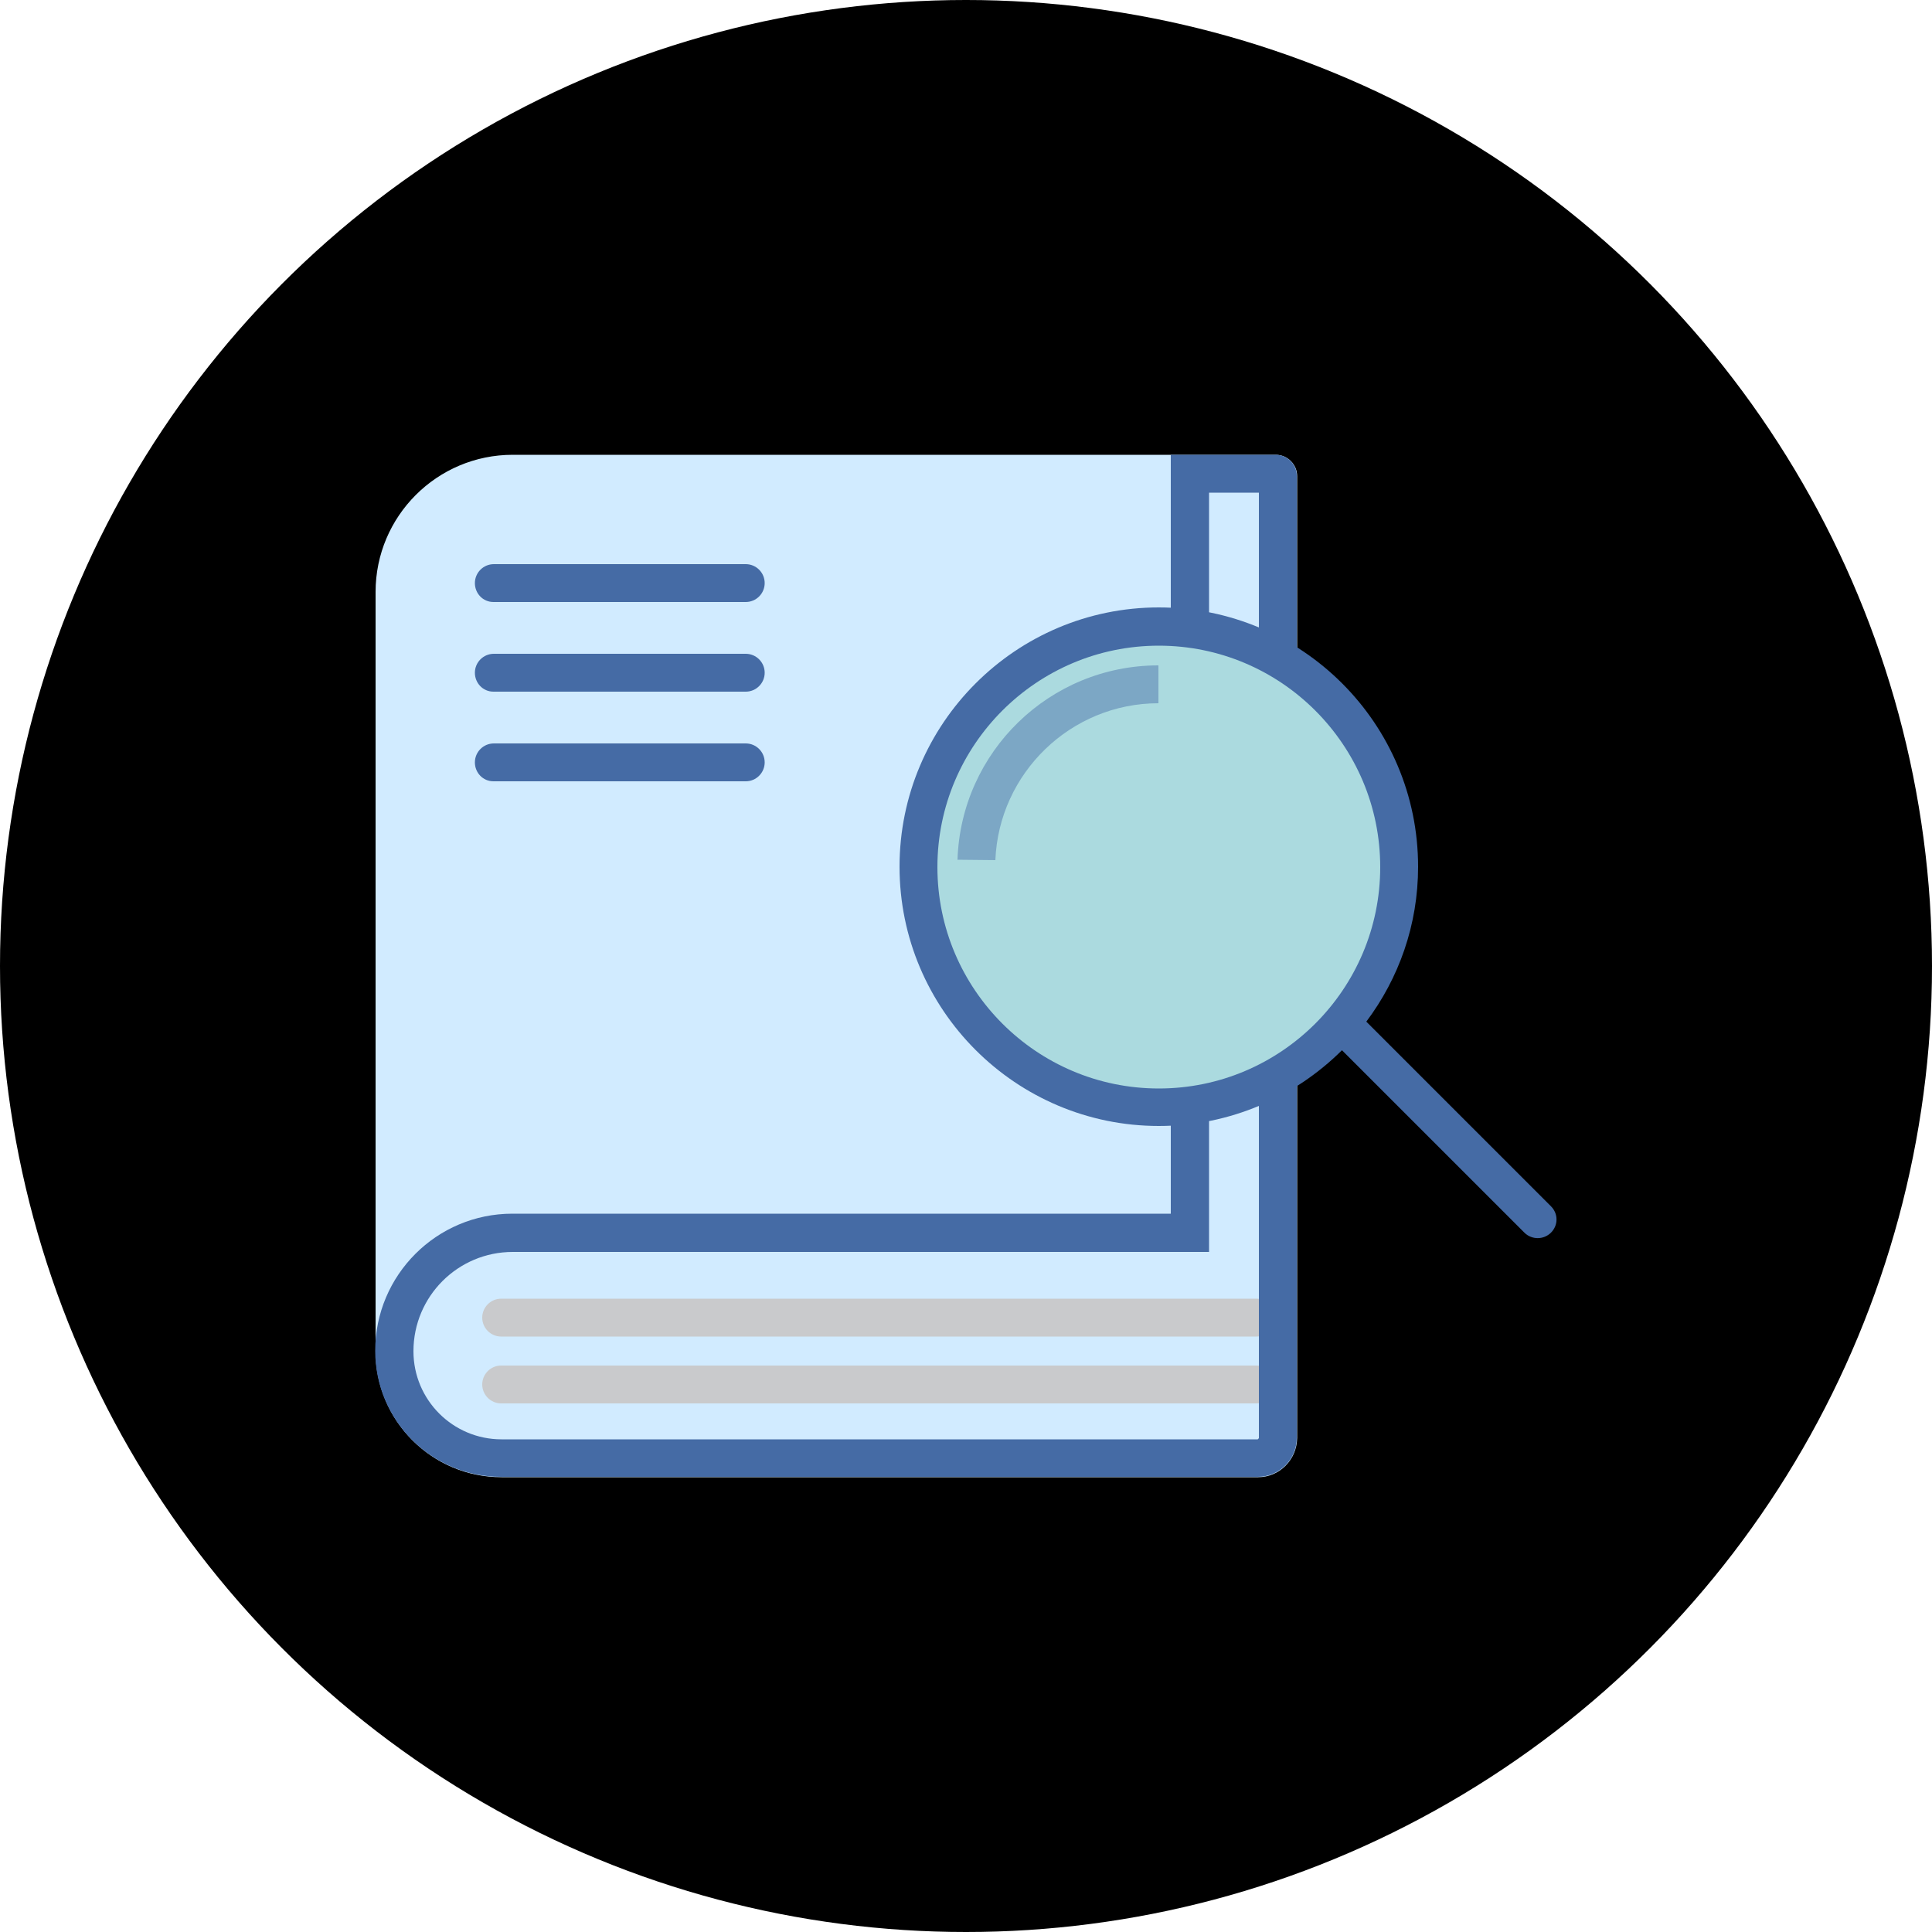 <?xml version="1.0" encoding="utf-8"?>
<!-- Generator: Adobe Illustrator 27.2.0, SVG Export Plug-In . SVG Version: 6.00 Build 0)  -->
<svg version="1.1" id="Layer_1" xmlns="http://www.w3.org/2000/svg" xmlns:xlink="http://www.w3.org/1999/xlink" 
x="0px" y="0px"
	 viewBox="0 0 500 500" 
	 style="enable-background:new 0 0 500 500;fill-rule:evenodd;clip-rule:evenodd;stroke-linejoin:round;stroke-miterlimit:2;"
	 xml:space="preserve">
<style type="text/css">
	.st0{}
	.st1{fill:#d1ebff;}
	.st2{fill:#d1ebff;}
	.st3{fill:#C9CACC;}
	.st4{fill:#456ba5;}
	.st5{fill:#ABDADF;}
	.st6{opacity:0.46;fill:#456ba5;enable-background:new    ;}
	.st7{fill:#456ba5;}
</style>
<circle style="fill:evenodd;" class="st0" cx="250" cy="250" r="250"/>
<path class="st1" d="M325.6,382.3H129.8c-18,0-32.6-14.6-32.6-32.6V153.2c0-19.6,15.9-35.5,35.5-35.5h197.5c3,0,5.5,2.5,5.5,5.5v249
	C335.6,377.8,331.1,382.3,325.6,382.3L325.6,382.3z"/>
<path class="st2" d="M129.8,377.4c-15.3,0-27.7-12.4-27.7-27.7c0-16.9,13.7-30.6,30.6-30.6h175.3V122.6h22.2c0.3,0,0.6,0.3,0.6,0.6
	v249c0,2.8-2.3,5.2-5.2,5.2H129.8L129.8,377.4z"/>
<g>
	<path class="st3" d="M129.7,345.9h195.4c2.7,0,4.9-2.2,4.9-4.9s-2.2-4.9-4.9-4.9H129.7c-2.7,0-4.9,2.2-4.9,4.9
		S127,345.9,129.7,345.9"/>
	<path class="st3" d="M129.7,363.2h195.4c2.7,0,4.9-2.2,4.9-4.9s-2.2-4.9-4.9-4.9H129.7c-2.7,0-4.9,2.2-4.9,4.9
		S127,363.2,129.7,363.2"/>
</g>
<path class="st4" d="M325.8,127.5v244.7l-0.3,0.3H129.8c-12.6,0-22.8-10.2-22.8-22.8c0-14.2,11.5-25.7,25.7-25.7h180.2V127.5H325.8
	 M330.1,117.7H303v196.4H132.6c-19.6,0-35.5,15.9-35.5,35.5c0,18,14.6,32.6,32.6,32.6h195.8c5.6,0,10.1-4.5,10.1-10.1v-249
	C335.6,120.2,333.2,117.7,330.1,117.7L330.1,117.7z"/>
<g>
	<path class="st4" d="M127.7,155.8H193c2.7,0,4.9-2.2,4.9-4.9s-2.2-4.9-4.9-4.9h-65.2c-2.7,0-4.9,2.2-4.9,4.9S125,155.8,127.7,155.8
		"/>
	<path class="st4" d="M127.7,179H193c2.7,0,4.9-2.2,4.9-4.9s-2.2-4.9-4.9-4.9h-65.2c-2.7,0-4.9,2.2-4.9,4.9S125,179,127.7,179"/>
	<path class="st4" d="M127.7,202.2H193c2.7,0,4.9-2.2,4.9-4.9s-2.2-4.9-4.9-4.9h-65.2c-2.7,0-4.9,2.2-4.9,4.9S125,202.2,127.7,202.2
		"/>
</g>
<path class="st5" d="M299.9,286.6c-34.3,0-62.2-27.9-62.2-62.2s27.9-62.2,62.2-62.2s62.2,27.9,62.2,62.2S334.2,286.6,299.9,286.6z"
	/>
<path class="st6" d="M257.6,222.6c0.9-22.5,19.5-40.6,42.2-40.6v-9.8c-28.2,0-51.1,22.4-52,50.3L257.6,222.6L257.6,222.6z"/>
<path class="st7" d="M401.4,312.2l-47.8-47.8c8.4-11.2,13.4-25,13.4-40.1c0-37.1-30.1-67.1-67.1-67.1s-67.1,30.1-67.1,67.1
	s30.1,67.1,67.1,67.1c18.5,0,35.2-7.5,47.4-19.6l47.2,47.2c1.9,1.9,5,1.9,6.9,0S403.3,314.1,401.4,312.2L401.4,312.2z M299.9,281.7
	c-31.6,0-57.3-25.7-57.3-57.3s25.7-57.3,57.3-57.3s57.3,25.7,57.3,57.3S331.5,281.7,299.9,281.7L299.9,281.7z"/>
</svg>
